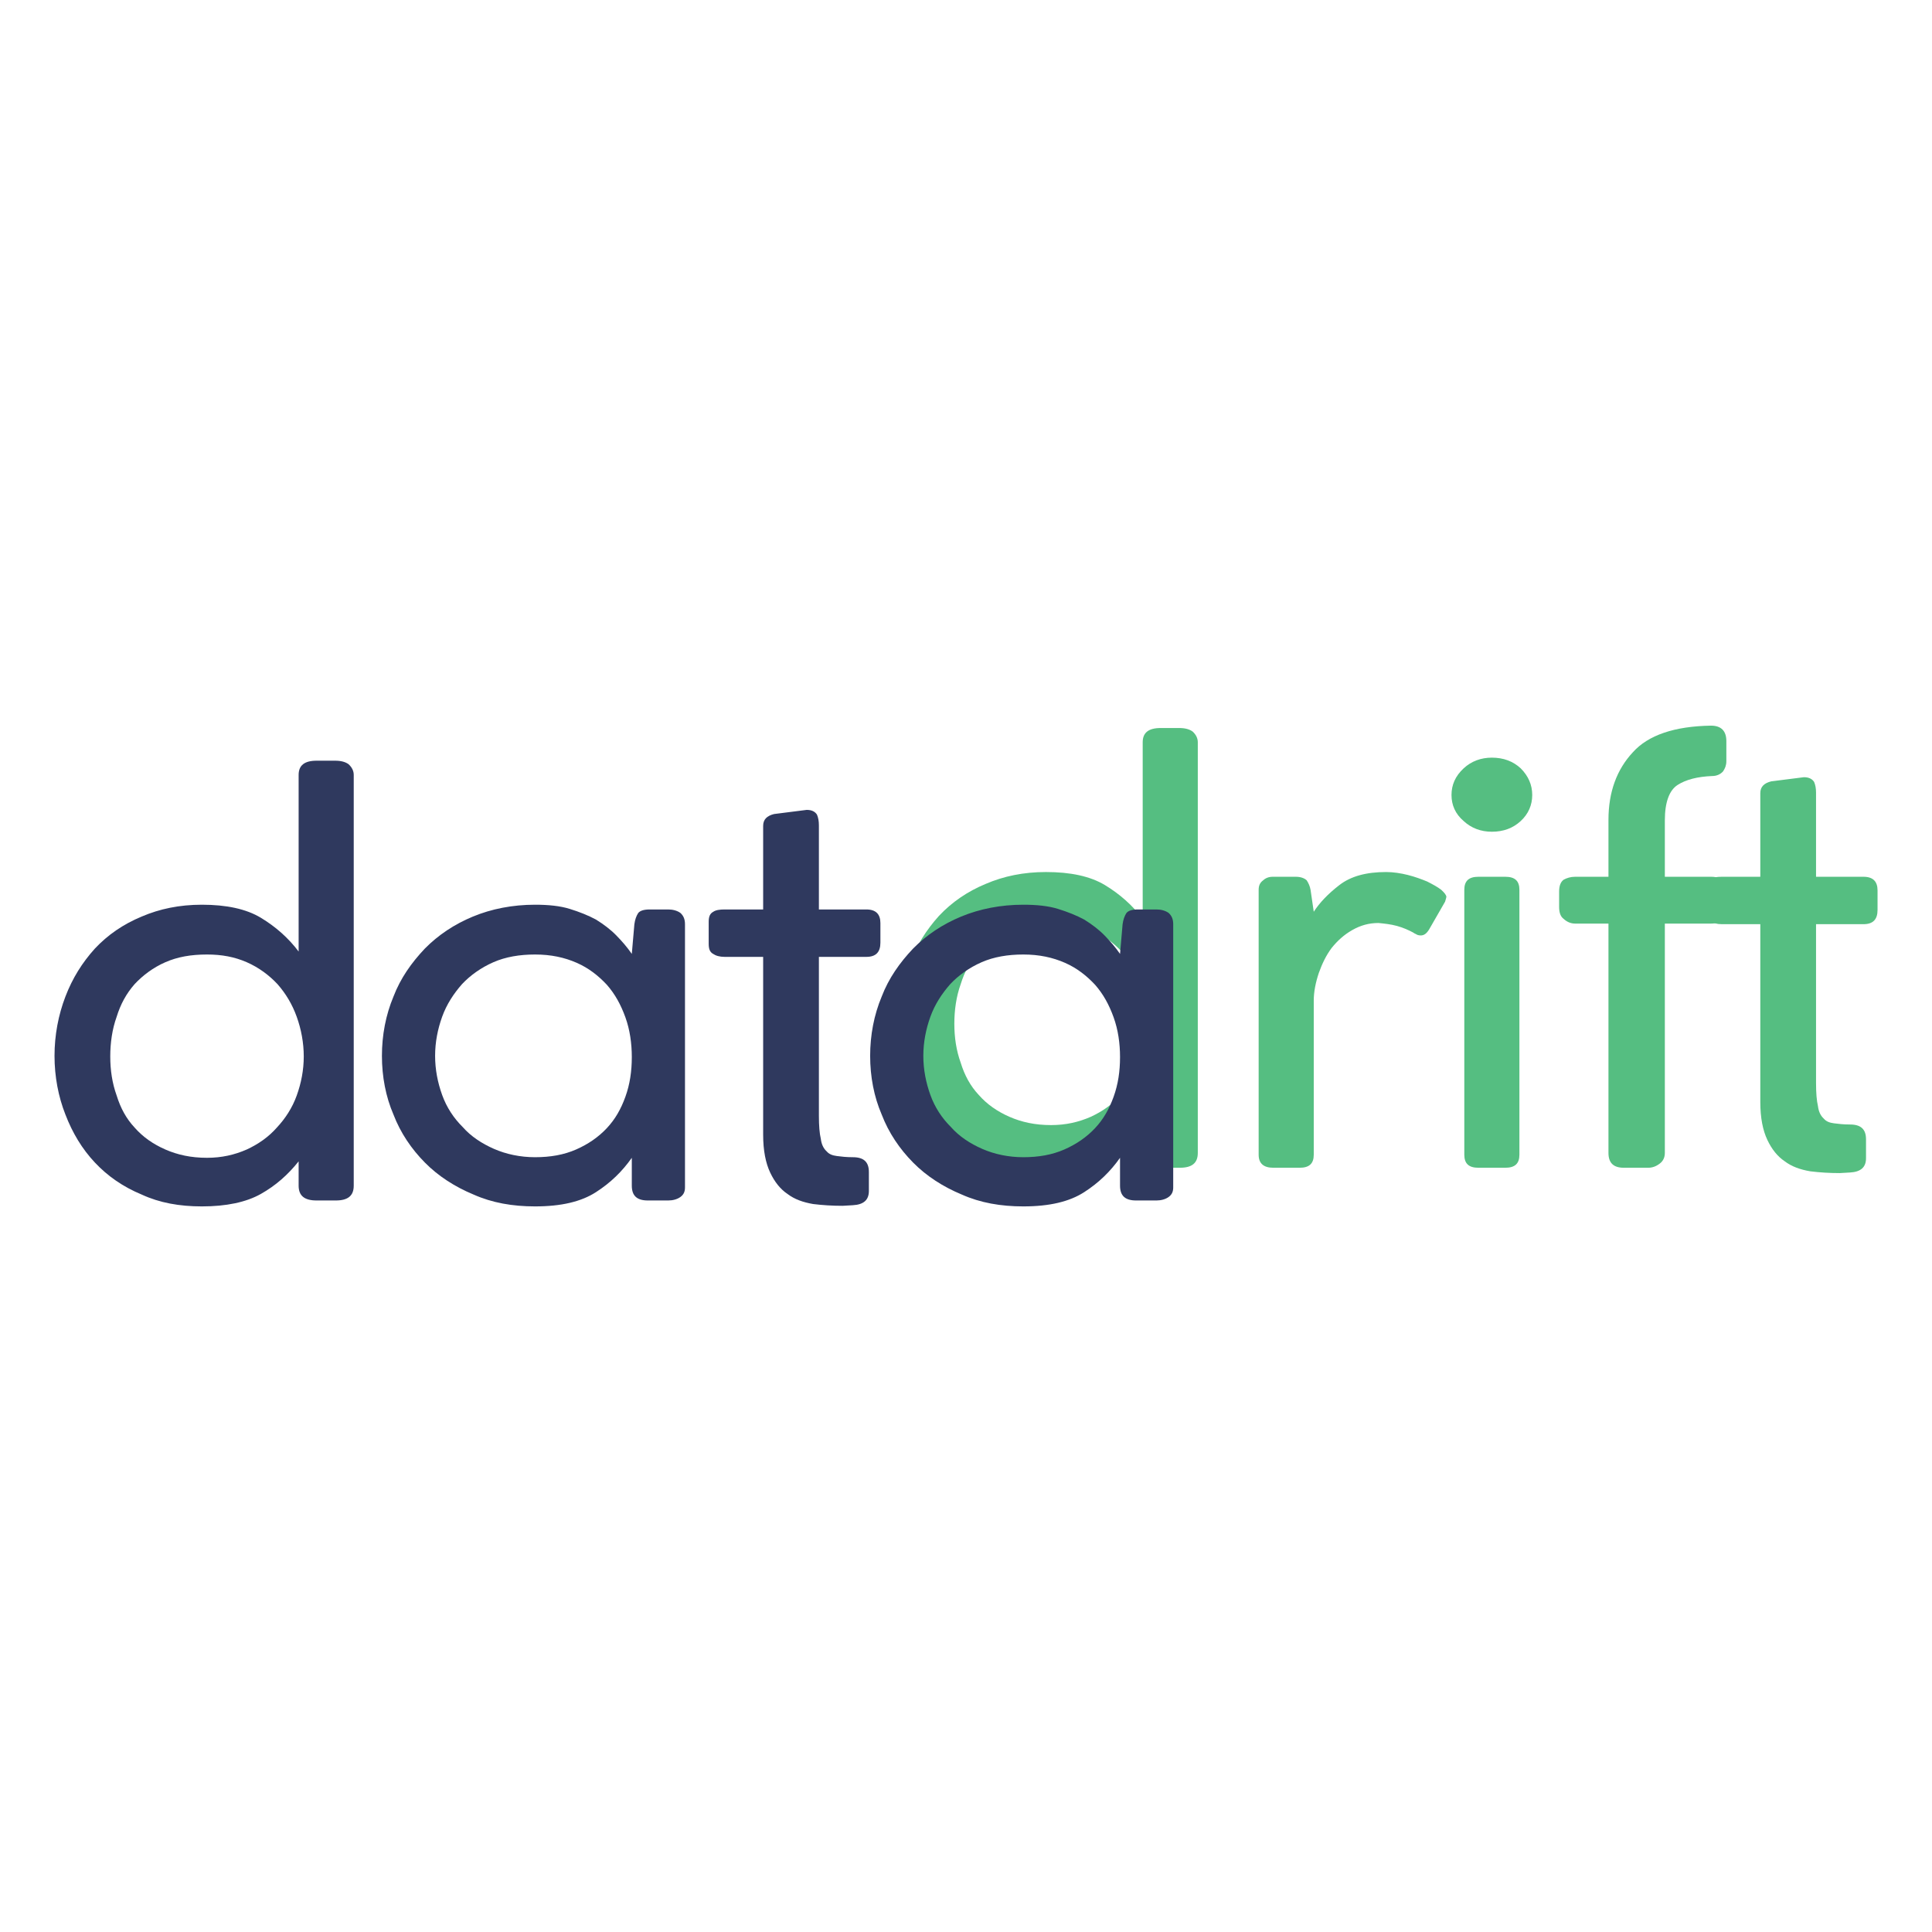 <?xml version="1.0" encoding="UTF-8" standalone="no"?>
<!DOCTYPE svg PUBLIC "-//W3C//DTD SVG 1.1//EN" "http://www.w3.org/Graphics/SVG/1.1/DTD/svg11.dtd">
<svg width="100%" height="100%" viewBox="0 0 815 815" version="1.1" xmlns="http://www.w3.org/2000/svg" xmlns:xlink="http://www.w3.org/1999/xlink" xml:space="preserve" xmlns:serif="http://www.serif.com/" style="fill-rule:evenodd;clip-rule:evenodd;stroke-linejoin:round;stroke-miterlimit:2;">
    <g transform="matrix(1,0,0,1,-180.469,-148.266)">
        <g transform="matrix(1,0,0,1,356.143,-225.966)">
            <g transform="matrix(270.262,0,0,250,193.124,866.841)">
                <path d="M0.505,-0.718L0.505,-0.025C0.505,-0.008 0.496,-0 0.477,-0L0.447,-0C0.428,-0 0.419,-0.008 0.419,-0.025L0.419,-0.066C0.402,-0.043 0.383,-0.025 0.36,-0.011C0.337,0.003 0.306,0.01 0.268,0.01C0.233,0.01 0.202,0.004 0.174,-0.01C0.145,-0.023 0.121,-0.041 0.101,-0.064C0.081,-0.087 0.066,-0.114 0.055,-0.145C0.044,-0.175 0.038,-0.209 0.038,-0.244C0.038,-0.279 0.044,-0.313 0.055,-0.344C0.066,-0.375 0.081,-0.401 0.101,-0.425C0.121,-0.448 0.145,-0.466 0.174,-0.479C0.202,-0.492 0.233,-0.499 0.268,-0.499C0.306,-0.499 0.337,-0.492 0.36,-0.477C0.383,-0.462 0.403,-0.443 0.419,-0.42L0.419,-0.718C0.419,-0.734 0.428,-0.742 0.447,-0.742L0.476,-0.742C0.485,-0.742 0.492,-0.74 0.497,-0.736C0.502,-0.731 0.505,-0.725 0.505,-0.718ZM0.427,-0.243C0.427,-0.266 0.423,-0.289 0.416,-0.31C0.409,-0.331 0.399,-0.349 0.386,-0.365C0.373,-0.38 0.357,-0.393 0.338,-0.402C0.319,-0.411 0.299,-0.415 0.276,-0.415C0.251,-0.415 0.23,-0.411 0.211,-0.402C0.192,-0.393 0.176,-0.38 0.163,-0.365C0.15,-0.349 0.141,-0.331 0.135,-0.31C0.128,-0.289 0.125,-0.266 0.125,-0.243C0.125,-0.22 0.128,-0.198 0.135,-0.177C0.141,-0.156 0.15,-0.138 0.163,-0.123C0.176,-0.107 0.192,-0.095 0.211,-0.086C0.23,-0.077 0.251,-0.072 0.276,-0.072C0.299,-0.072 0.319,-0.077 0.338,-0.086C0.356,-0.095 0.372,-0.107 0.385,-0.123C0.398,-0.138 0.409,-0.156 0.416,-0.177C0.423,-0.198 0.427,-0.22 0.427,-0.243Z" style="fill:rgb(85,190,129);fill-rule:nonzero;"/>
            </g>
            <g transform="matrix(270.262,0,0,250,333.39,866.841)">
                <path d="M0.162,-0.469L0.167,-0.432C0.176,-0.447 0.189,-0.462 0.207,-0.477C0.225,-0.492 0.249,-0.499 0.28,-0.499C0.291,-0.499 0.303,-0.497 0.314,-0.494C0.325,-0.491 0.335,-0.487 0.344,-0.483C0.353,-0.478 0.36,-0.474 0.366,-0.469C0.371,-0.464 0.374,-0.46 0.374,-0.457C0.374,-0.456 0.373,-0.453 0.372,-0.449L0.347,-0.402C0.343,-0.395 0.339,-0.392 0.334,-0.392C0.331,-0.392 0.328,-0.393 0.327,-0.394C0.325,-0.395 0.323,-0.396 0.322,-0.397C0.315,-0.401 0.307,-0.405 0.297,-0.408C0.287,-0.411 0.277,-0.412 0.268,-0.413C0.253,-0.413 0.24,-0.409 0.227,-0.401C0.214,-0.393 0.204,-0.383 0.195,-0.371C0.186,-0.358 0.18,-0.344 0.175,-0.329C0.17,-0.313 0.167,-0.297 0.167,-0.282L0.167,-0.022C0.167,-0.007 0.16,-0 0.145,-0L0.104,-0C0.089,-0 0.081,-0.007 0.081,-0.022L0.081,-0.469C0.081,-0.476 0.083,-0.481 0.088,-0.485C0.092,-0.489 0.097,-0.491 0.103,-0.491L0.139,-0.491C0.146,-0.491 0.152,-0.489 0.156,-0.485C0.159,-0.48 0.161,-0.475 0.162,-0.469Z" style="fill:rgb(85,190,129);fill-rule:nonzero;"/>
            </g>
            <g transform="matrix(270.262,0,0,250,420.144,866.841)">
                <path d="M0.167,-0.469L0.167,-0.022C0.167,-0.007 0.16,-0 0.145,-0L0.103,-0C0.088,-0 0.081,-0.007 0.081,-0.022L0.081,-0.469C0.081,-0.484 0.088,-0.491 0.103,-0.491L0.145,-0.491C0.16,-0.491 0.167,-0.484 0.167,-0.469ZM0.061,-0.629C0.061,-0.646 0.067,-0.661 0.08,-0.674C0.092,-0.686 0.107,-0.692 0.124,-0.692C0.142,-0.692 0.157,-0.686 0.169,-0.674C0.181,-0.661 0.187,-0.646 0.187,-0.629C0.187,-0.612 0.181,-0.597 0.169,-0.585C0.157,-0.573 0.142,-0.567 0.124,-0.567C0.107,-0.567 0.092,-0.573 0.08,-0.585C0.067,-0.597 0.061,-0.612 0.061,-0.629Z" style="fill:rgb(85,190,129);fill-rule:nonzero;"/>
            </g>
            <g transform="matrix(270.262,0,0,250,473.656,866.841)">
                <path d="M0.268,-0.746C0.284,-0.746 0.292,-0.737 0.292,-0.72L0.292,-0.686C0.292,-0.679 0.29,-0.674 0.287,-0.669C0.283,-0.664 0.277,-0.661 0.27,-0.661C0.247,-0.66 0.229,-0.655 0.216,-0.646C0.203,-0.637 0.196,-0.617 0.196,-0.586L0.196,-0.491L0.268,-0.491C0.284,-0.491 0.292,-0.483 0.292,-0.466L0.292,-0.44C0.292,-0.421 0.284,-0.412 0.268,-0.412L0.196,-0.412L0.196,-0.025C0.196,-0.017 0.193,-0.011 0.188,-0.007C0.182,-0.002 0.176,-0 0.17,-0L0.132,-0C0.116,-0 0.108,-0.008 0.108,-0.025L0.108,-0.412L0.056,-0.412C0.049,-0.412 0.043,-0.415 0.038,-0.42C0.033,-0.424 0.031,-0.431 0.031,-0.44L0.031,-0.466C0.031,-0.475 0.033,-0.482 0.038,-0.486C0.043,-0.489 0.049,-0.491 0.056,-0.491L0.108,-0.491L0.108,-0.587C0.108,-0.634 0.121,-0.672 0.146,-0.701C0.17,-0.73 0.211,-0.745 0.268,-0.746Z" style="fill:rgb(85,190,129);fill-rule:nonzero;"/>
            </g>
            <g transform="matrix(270.262,0,0,250,536.898,866.841)">
                <path d="M0.251,0.008L0.235,0.009C0.219,0.009 0.204,0.008 0.189,0.006C0.173,0.003 0.16,-0.002 0.149,-0.011C0.138,-0.019 0.129,-0.031 0.122,-0.047C0.115,-0.063 0.111,-0.084 0.111,-0.111L0.111,-0.411L0.051,-0.411C0.043,-0.411 0.037,-0.413 0.033,-0.416C0.028,-0.419 0.026,-0.424 0.026,-0.433L0.026,-0.47C0.026,-0.479 0.028,-0.484 0.033,-0.487C0.037,-0.49 0.043,-0.491 0.051,-0.491L0.111,-0.491L0.111,-0.632C0.111,-0.643 0.117,-0.649 0.128,-0.652L0.179,-0.659C0.187,-0.659 0.192,-0.656 0.195,-0.651C0.197,-0.646 0.198,-0.64 0.198,-0.633L0.198,-0.491L0.272,-0.491C0.287,-0.491 0.294,-0.483 0.294,-0.468L0.294,-0.435C0.294,-0.419 0.287,-0.411 0.272,-0.411L0.198,-0.411L0.198,-0.143C0.198,-0.126 0.199,-0.113 0.201,-0.104C0.202,-0.095 0.205,-0.088 0.21,-0.083C0.214,-0.078 0.219,-0.076 0.226,-0.075C0.233,-0.074 0.241,-0.073 0.251,-0.073C0.268,-0.073 0.276,-0.065 0.276,-0.048L0.276,-0.016C0.276,-0.001 0.268,0.007 0.251,0.008Z" style="fill:rgb(85,190,129);fill-rule:nonzero;"/>
            </g>
        </g>
        <g transform="matrix(1.361,0,0,1.259,-682.468,86.779)">
            <g transform="matrix(198.591,0,0,198.591,643.398,451.071)">
                <path d="M0.505,-0.718L0.505,-0.025C0.505,-0.008 0.496,-0 0.477,-0L0.447,-0C0.428,-0 0.419,-0.008 0.419,-0.025L0.419,-0.066C0.402,-0.043 0.383,-0.025 0.36,-0.011C0.337,0.003 0.306,0.01 0.268,0.01C0.233,0.01 0.202,0.004 0.174,-0.01C0.145,-0.023 0.121,-0.041 0.101,-0.064C0.081,-0.087 0.066,-0.114 0.055,-0.145C0.044,-0.175 0.038,-0.209 0.038,-0.244C0.038,-0.279 0.044,-0.313 0.055,-0.344C0.066,-0.375 0.081,-0.401 0.101,-0.425C0.121,-0.448 0.145,-0.466 0.174,-0.479C0.202,-0.492 0.233,-0.499 0.268,-0.499C0.306,-0.499 0.337,-0.492 0.36,-0.477C0.383,-0.462 0.403,-0.443 0.419,-0.42L0.419,-0.718C0.419,-0.734 0.428,-0.742 0.447,-0.742L0.476,-0.742C0.485,-0.742 0.492,-0.74 0.497,-0.736C0.502,-0.731 0.505,-0.725 0.505,-0.718ZM0.427,-0.243C0.427,-0.266 0.423,-0.289 0.416,-0.31C0.409,-0.331 0.399,-0.349 0.386,-0.365C0.373,-0.38 0.357,-0.393 0.338,-0.402C0.319,-0.411 0.299,-0.415 0.276,-0.415C0.251,-0.415 0.23,-0.411 0.211,-0.402C0.192,-0.393 0.176,-0.38 0.163,-0.365C0.15,-0.349 0.141,-0.331 0.135,-0.31C0.128,-0.289 0.125,-0.266 0.125,-0.243C0.125,-0.22 0.128,-0.198 0.135,-0.177C0.141,-0.156 0.15,-0.138 0.163,-0.123C0.176,-0.107 0.192,-0.095 0.211,-0.086C0.23,-0.077 0.251,-0.072 0.276,-0.072C0.299,-0.072 0.319,-0.077 0.338,-0.086C0.356,-0.095 0.372,-0.107 0.385,-0.123C0.398,-0.138 0.409,-0.156 0.416,-0.177C0.423,-0.198 0.427,-0.22 0.427,-0.243Z" style="fill:rgb(47,57,94);fill-rule:nonzero;"/>
            </g>
            <g transform="matrix(198.591,0,0,198.591,744.481,451.071)">
                <path d="M0.43,-0.025L0.43,-0.072C0.415,-0.049 0.397,-0.03 0.374,-0.014C0.351,0.002 0.32,0.01 0.279,0.01C0.244,0.01 0.212,0.004 0.183,-0.01C0.154,-0.023 0.128,-0.041 0.107,-0.064C0.086,-0.087 0.069,-0.114 0.058,-0.145C0.046,-0.175 0.04,-0.209 0.04,-0.244C0.04,-0.279 0.046,-0.313 0.058,-0.344C0.069,-0.375 0.086,-0.401 0.107,-0.425C0.128,-0.448 0.153,-0.466 0.182,-0.479C0.211,-0.492 0.244,-0.499 0.279,-0.499C0.3,-0.499 0.318,-0.497 0.333,-0.492C0.348,-0.487 0.362,-0.481 0.374,-0.474C0.386,-0.466 0.397,-0.457 0.406,-0.447C0.415,-0.437 0.423,-0.427 0.43,-0.416L0.434,-0.466C0.435,-0.474 0.437,-0.48 0.44,-0.485C0.443,-0.489 0.449,-0.491 0.458,-0.491L0.487,-0.491C0.494,-0.491 0.501,-0.489 0.506,-0.485C0.511,-0.48 0.513,-0.474 0.513,-0.466L0.513,-0.022C0.513,-0.015 0.511,-0.01 0.506,-0.006C0.501,-0.002 0.494,-0 0.487,-0L0.455,-0C0.438,-0 0.43,-0.008 0.43,-0.025ZM0.123,-0.244C0.123,-0.221 0.127,-0.199 0.134,-0.178C0.141,-0.157 0.152,-0.139 0.166,-0.124C0.179,-0.108 0.196,-0.096 0.215,-0.087C0.234,-0.078 0.256,-0.073 0.279,-0.073C0.303,-0.073 0.324,-0.077 0.343,-0.086C0.362,-0.095 0.378,-0.107 0.391,-0.122C0.404,-0.137 0.413,-0.154 0.42,-0.175C0.427,-0.196 0.43,-0.218 0.43,-0.242C0.43,-0.265 0.427,-0.288 0.42,-0.309C0.413,-0.33 0.404,-0.348 0.391,-0.364C0.378,-0.379 0.363,-0.392 0.344,-0.401C0.325,-0.41 0.304,-0.415 0.279,-0.415C0.255,-0.415 0.233,-0.411 0.214,-0.402C0.195,-0.393 0.178,-0.38 0.165,-0.365C0.152,-0.349 0.141,-0.331 0.134,-0.31C0.127,-0.289 0.123,-0.267 0.123,-0.244Z" style="fill:rgb(47,57,94);fill-rule:nonzero;"/>
            </g>
            <g transform="matrix(198.591,0,0,198.591,848.543,451.071)">
                <path d="M0.251,0.008L0.235,0.009C0.219,0.009 0.204,0.008 0.189,0.006C0.173,0.003 0.16,-0.002 0.149,-0.011C0.138,-0.019 0.129,-0.031 0.122,-0.047C0.115,-0.063 0.111,-0.084 0.111,-0.111L0.111,-0.411L0.051,-0.411C0.043,-0.411 0.037,-0.413 0.033,-0.416C0.028,-0.419 0.026,-0.424 0.026,-0.433L0.026,-0.47C0.026,-0.479 0.028,-0.484 0.033,-0.487C0.037,-0.49 0.043,-0.491 0.051,-0.491L0.111,-0.491L0.111,-0.632C0.111,-0.643 0.117,-0.649 0.128,-0.652L0.179,-0.659C0.187,-0.659 0.192,-0.656 0.195,-0.651C0.197,-0.646 0.198,-0.64 0.198,-0.633L0.198,-0.491L0.272,-0.491C0.287,-0.491 0.294,-0.483 0.294,-0.468L0.294,-0.435C0.294,-0.419 0.287,-0.411 0.272,-0.411L0.198,-0.411L0.198,-0.143C0.198,-0.126 0.199,-0.113 0.201,-0.104C0.202,-0.095 0.205,-0.088 0.21,-0.083C0.214,-0.078 0.219,-0.076 0.226,-0.075C0.233,-0.074 0.241,-0.073 0.251,-0.073C0.268,-0.073 0.276,-0.065 0.276,-0.048L0.276,-0.016C0.276,-0.001 0.268,0.007 0.251,0.008Z" style="fill:rgb(47,57,94);fill-rule:nonzero;"/>
            </g>
            <g transform="matrix(198.591,0,0,198.591,895.807,451.071)">
                <path d="M0.43,-0.025L0.43,-0.072C0.415,-0.049 0.397,-0.03 0.374,-0.014C0.351,0.002 0.32,0.01 0.279,0.01C0.244,0.01 0.212,0.004 0.183,-0.01C0.154,-0.023 0.128,-0.041 0.107,-0.064C0.086,-0.087 0.069,-0.114 0.058,-0.145C0.046,-0.175 0.04,-0.209 0.04,-0.244C0.04,-0.279 0.046,-0.313 0.058,-0.344C0.069,-0.375 0.086,-0.401 0.107,-0.425C0.128,-0.448 0.153,-0.466 0.182,-0.479C0.211,-0.492 0.244,-0.499 0.279,-0.499C0.3,-0.499 0.318,-0.497 0.333,-0.492C0.348,-0.487 0.362,-0.481 0.374,-0.474C0.386,-0.466 0.397,-0.457 0.406,-0.447C0.415,-0.437 0.423,-0.427 0.43,-0.416L0.434,-0.466C0.435,-0.474 0.437,-0.48 0.44,-0.485C0.443,-0.489 0.449,-0.491 0.458,-0.491L0.487,-0.491C0.494,-0.491 0.501,-0.489 0.506,-0.485C0.511,-0.48 0.513,-0.474 0.513,-0.466L0.513,-0.022C0.513,-0.015 0.511,-0.01 0.506,-0.006C0.501,-0.002 0.494,-0 0.487,-0L0.455,-0C0.438,-0 0.43,-0.008 0.43,-0.025ZM0.123,-0.244C0.123,-0.221 0.127,-0.199 0.134,-0.178C0.141,-0.157 0.152,-0.139 0.166,-0.124C0.179,-0.108 0.196,-0.096 0.215,-0.087C0.234,-0.078 0.256,-0.073 0.279,-0.073C0.303,-0.073 0.324,-0.077 0.343,-0.086C0.362,-0.095 0.378,-0.107 0.391,-0.122C0.404,-0.137 0.413,-0.154 0.42,-0.175C0.427,-0.196 0.43,-0.218 0.43,-0.242C0.43,-0.265 0.427,-0.288 0.42,-0.309C0.413,-0.33 0.404,-0.348 0.391,-0.364C0.378,-0.379 0.363,-0.392 0.344,-0.401C0.325,-0.41 0.304,-0.415 0.279,-0.415C0.255,-0.415 0.233,-0.411 0.214,-0.402C0.195,-0.393 0.178,-0.38 0.165,-0.365C0.152,-0.349 0.141,-0.331 0.134,-0.31C0.127,-0.289 0.123,-0.267 0.123,-0.244Z" style="fill:rgb(47,57,94);fill-rule:nonzero;"/>
            </g>
        </g>
    </g>
</svg>
